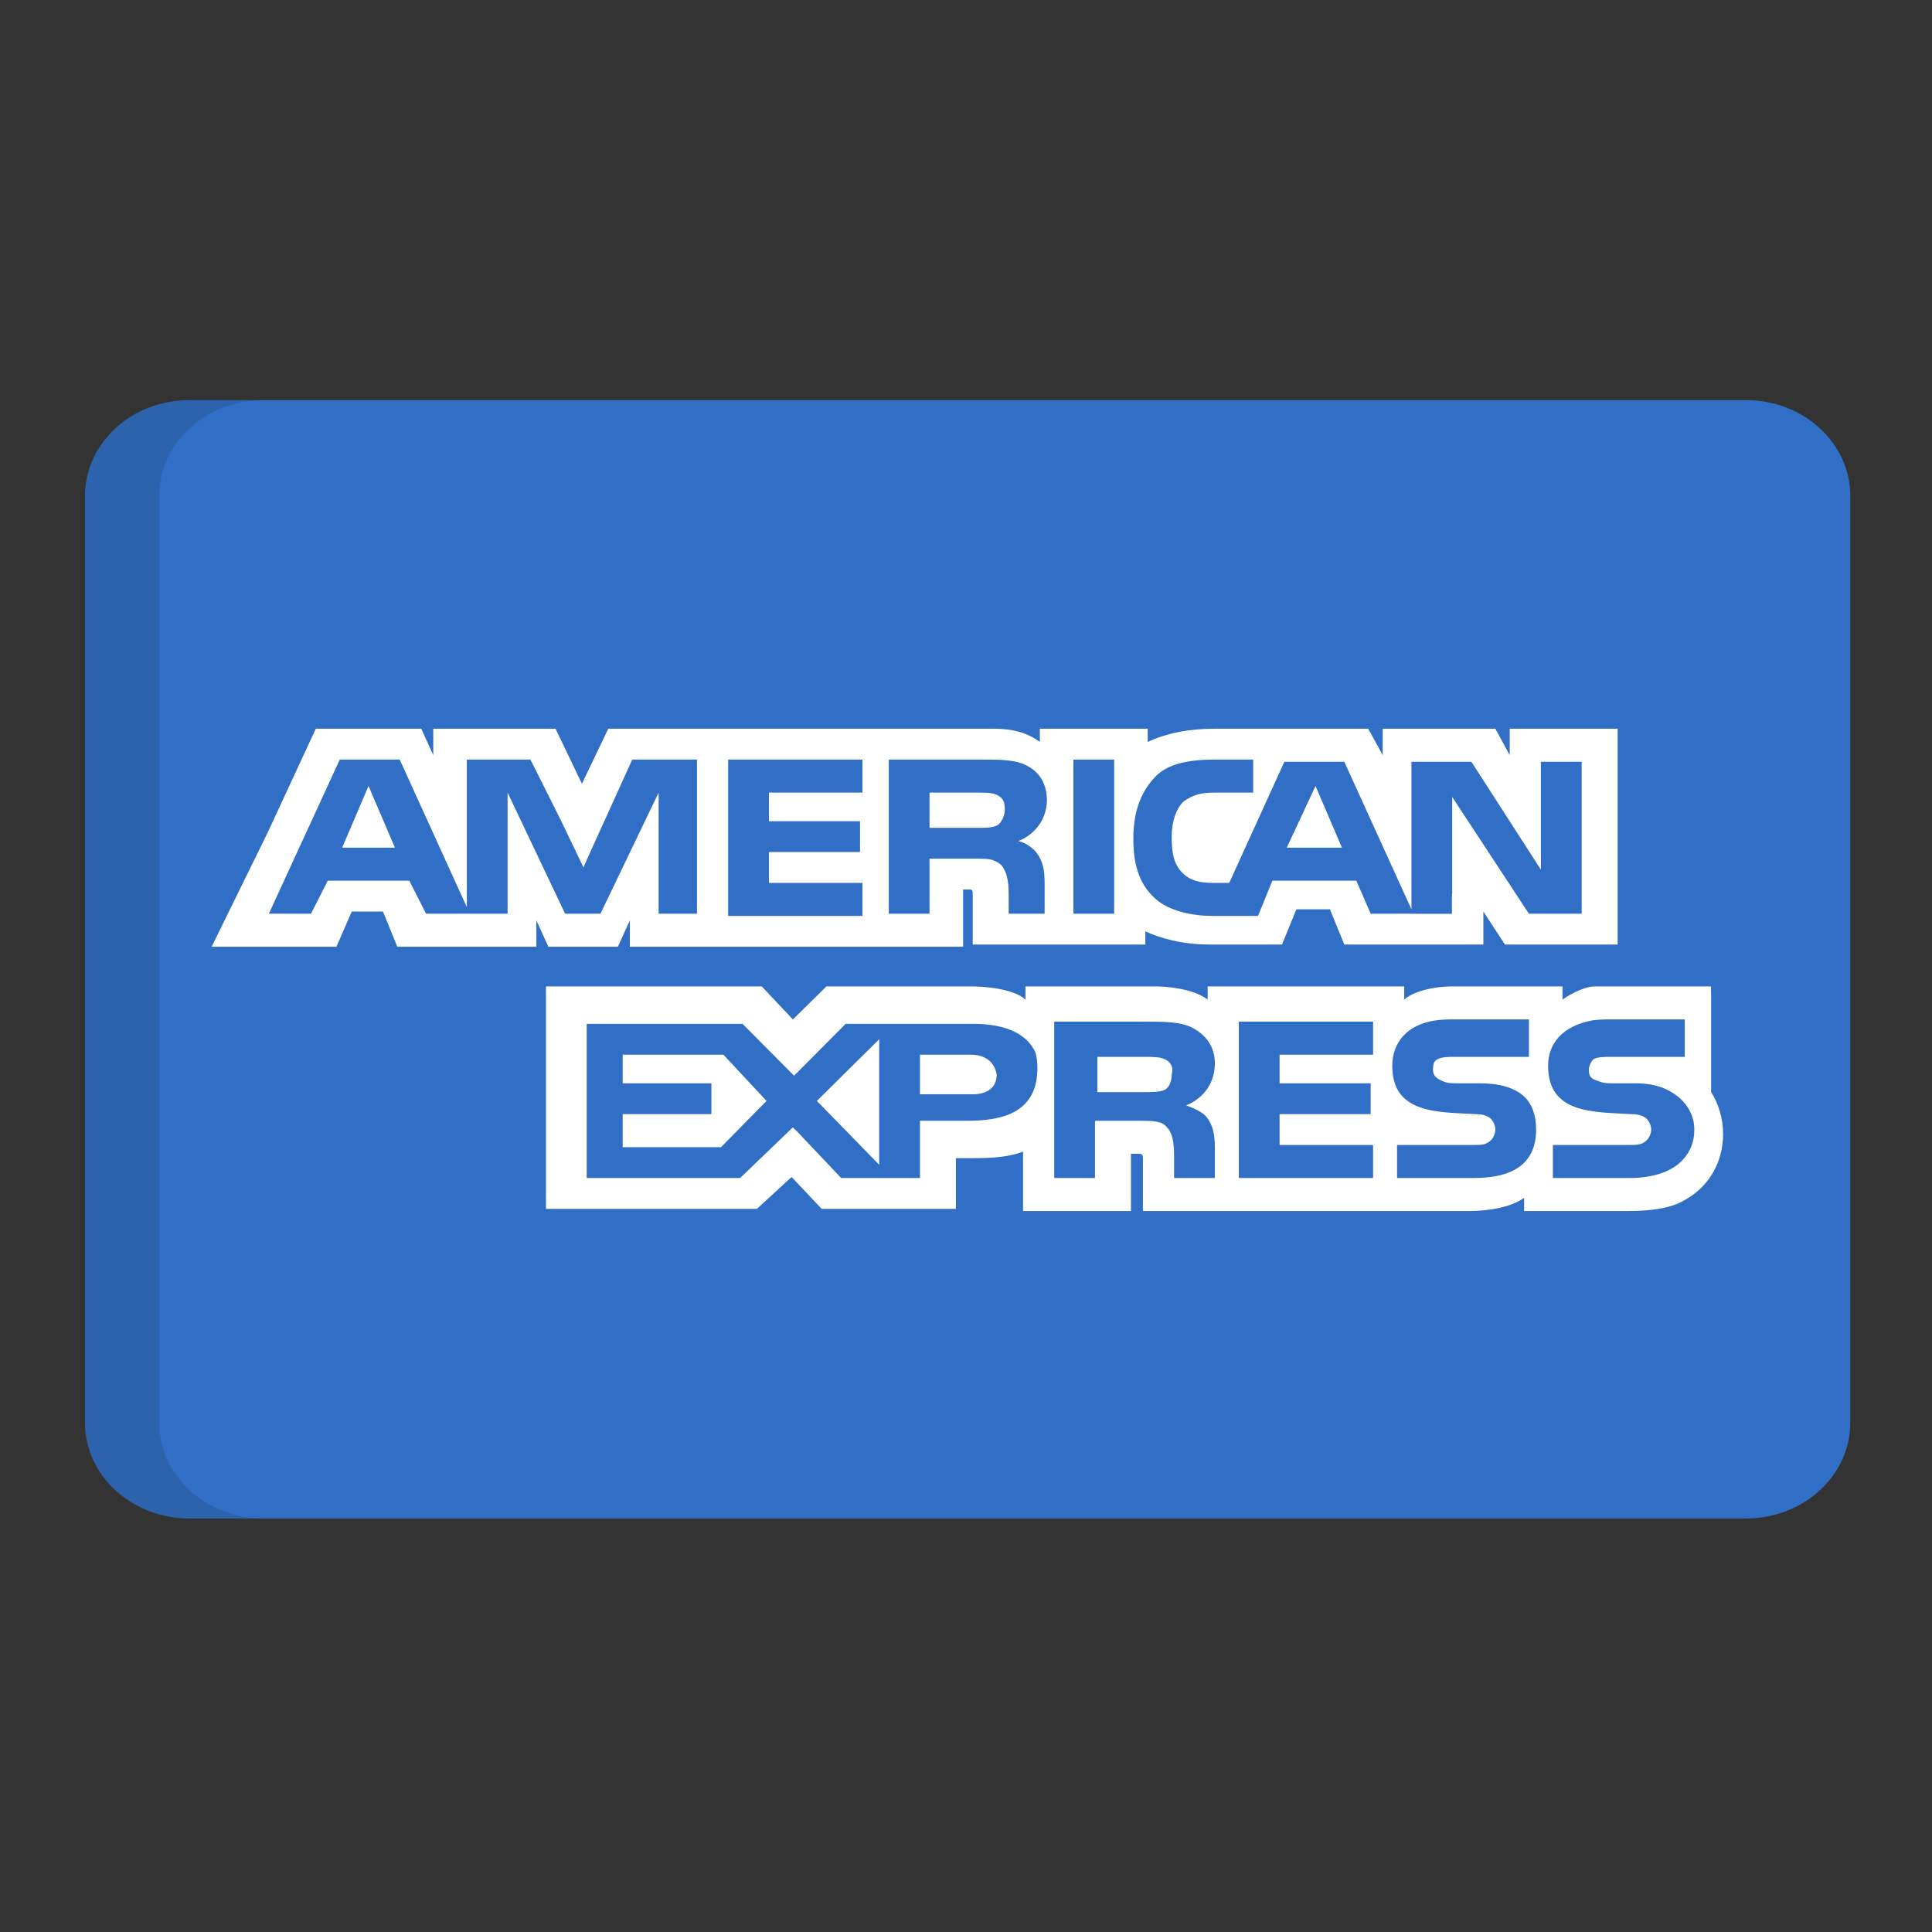 <?xml version="1.0" encoding="UTF-8" standalone="no"?>
<svg
   xmlns:dc="http://purl.org/dc/elements/1.1/"
   xmlns:cc="http://creativecommons.org/ns#"
   xmlns:rdf="http://www.w3.org/1999/02/22-rdf-syntax-ns#"
   xmlns:svg="http://www.w3.org/2000/svg"
   xmlns="http://www.w3.org/2000/svg"
   xmlns:sodipodi="http://sodipodi.sourceforge.net/DTD/sodipodi-0.dtd"
   xmlns:inkscape="http://www.inkscape.org/namespaces/inkscape"
   width="192.756px"
   height="192.756px"
   viewBox="0 0 192.756 192.756"
   version="1.1"
   id="svg20"
   sodipodi:docname="amex.svg"
   inkscape:version="1.0 (4035a4fb49, 2020-05-01)">
  <rect x="0" y="0" width="192.756" height="192.756" fill="#333333" stroke="none"/>
  <defs
     id="defs24" />
  <sodipodi:namedview
     inkscape:document-rotation="0"
     pagecolor="#ffffff"
     bordercolor="#666666"
     borderopacity="1"
     objecttolerance="10"
     gridtolerance="10"
     guidetolerance="10"
     inkscape:pageopacity="0"
     inkscape:pageshadow="2"
     inkscape:window-width="1920"
     inkscape:window-height="1000"
     id="namedview22"
     showgrid="false"
     inkscape:zoom="3.1875193"
     inkscape:cx="108.6041"
     inkscape:cy="94.235126"
     inkscape:window-x="-11"
     inkscape:window-y="-11"
     inkscape:window-maximized="1"
     inkscape:current-layer="svg20" />
  <g
     transform="matrix(0.344,0,0,0.316,15.902,70.947)"
     id="g884">
    <path
       id="path2"
       d="m 490.421,224.645 c 0,16.716 -13.55,30.267 -30.265,30.267 H 8.686 c -16.715,0.001 -30.265,-13.551 -30.265,-30.267 V -67.919 c 0,-16.715 13.55,-30.266 30.265,-30.266 H 460.156 c 16.716,0 30.265,13.551 30.265,30.266 z"
       style="fill:#306fc5" />
    <path
       id="path4-4"
       d="M -0.062,224.645 V -67.919 c 0,-16.715 13.552,-30.266 30.267,-30.266 H 8.685 c -16.714,0 -30.264,13.55 -30.264,30.266 V 224.646 c 0,16.716 13.55,30.267 30.265,30.267 H 30.206 c -16.715,0 -30.268,-13.552 -30.268,-30.268 z"
       style="opacity:0.15;fill:#202121;enable-background:new" />
    <g
       id="g24"
       transform="translate(-21.579,-177.636)">
      <polygon
         id="polygon6"
         points="89.888,220.748 82.241,201.278 74.59,220.748 "
         style="fill:#ffffff" />
      <polygon
         id="polygon8"
         points="155.946,295.148 181.675,295.148 181.675,304.885 155.946,304.885 155.946,315.318 184.455,315.318 197.666,300.712 185.151,286.107 155.946,286.107 "
         style="fill:#ffffff" />
      <polygon
         id="polygon10"
         points="348.553,220.748 364.548,220.748 356.898,201.278 "
         style="fill:#ffffff" />
      <polygon
         id="polygon12"
         points="230.348,281.241 212.268,300.712 230.348,320.875 "
         style="fill:#ffffff" />
      <path
         id="path14-6"
         d="m 264.42,292.368 c -0.696,-4.172 -3.48,-6.261 -7.654,-6.261 h -14.599 v 12.516 h 15.299 c 4.171,0.001 6.954,-2.084 6.954,-6.255 z"
         style="fill:#ffffff" />
      <path
         id="path16-8"
         d="m 313.09,297.236 c 1.391,-0.697 2.089,-2.785 2.089,-4.867 0.696,-2.779 -0.698,-4.172 -2.089,-4.868 -1.387,-0.696 -3.476,-0.696 -5.559,-0.696 h -13.91 v 11.127 h 13.909 c 2.083,0 4.172,0 5.56,-0.696 z"
         style="fill:#ffffff" />
      <path
         id="path18"
         d="m 413.217,183.198 v 8.344 l -4.169,-8.344 H 376.37 v 8.344 l -4.174,-8.344 h -44.502 c -7.648,0 -13.909,1.392 -19.469,4.173 v -4.173 h -31.289 v 0.696 3.477 c -3.476,-2.78 -7.648,-4.173 -13.211,-4.173 h -111.95 l -7.652,17.384 -7.647,-17.384 h -25.031 -10.431 v 8.344 l -3.477,-8.344 H 96.841 66.942 l -13.909,32.68 -15.991,35.462 -0.294,0.697 h 0.294 35.463 0.444 l 0.252,-0.697 4.174,-10.428 h 9.039 l 4.172,11.125 h 40.326 v -0.697 -7.647 l 3.479,8.343 h 20.163 l 3.475,-8.343 v 7.647 0.697 h 15.993 79.965 0.696 v -18.08 h 1.394 c 1.389,0 1.389,0 1.389,2.087 v 15.297 h 50.065 v -4.172 c 4.172,2.089 10.426,4.172 18.771,4.172 h 20.863 l 4.172,-11.123 h 9.732 l 4.172,11.123 h 40.328 v -6.952 -3.476 l 6.261,10.428 h 1.387 0.698 30.595 v -68.143 h -31.291 v 0 z m -235.716,58.411 h -6.955 -4.171 v -4.169 -34.076 l -0.696,1.595 v -0.019 l -16.176,36.669 h -0.512 -3.719 -6.017 l -16.687,-38.245 v 38.245 h -23.64 l -4.867,-10.43 H 70.417 l -4.868,10.43 H 53.326 l 20.57,-48.675 h 17.382 l 19.469,46.587 v -46.587 h 4.171 14.251 l 0.328,0.697 h 0.024 l 8.773,19.094 6.3,14.306 0.223,-0.721 13.906,-33.375 H 177.5 v 48.674 z m 47.98,-38.245 h -27.119 v 9.039 h 26.423 v 9.734 h -26.423 v 9.738 h 27.119 v 10.427 h -38.939 v -49.367 h 38.939 z m 49.595,17.93 c 0.018,0.016 0.041,0.027 0.063,0.042 0.263,0.278 0.488,0.557 0.68,0.824 1.332,1.746 2.409,4.343 2.463,8.151 0.004,0.066 0.007,0.131 0.011,0.197 0,0.038 0.007,0.071 0.007,0.11 0,0.022 -0.002,0.039 -0.002,0.06 0.016,0.383 0.026,0.774 0.026,1.197 v 9.735 h -10.428 v -5.565 c 0,-2.781 0,-6.954 -2.089,-9.735 -0.657,-0.657 -1.322,-1.09 -2.046,-1.398 -1.042,-0.675 -3.017,-0.686 -6.295,-0.686 h -12.52 v 17.384 h -11.818 v -48.675 h 26.425 c 6.254,0 10.428,0 13.906,2.086 3.407,2.046 5.465,5.439 5.543,10.812 -0.161,7.4 -4.911,11.46 -8.326,12.829 0,0 2.32,0.467 4.4,2.632 z m 23.415,20.315 h -11.822 v -48.675 h 11.822 z m 135.592,0 h -15.3 l -22.25,-36.855 v 30.595 l -0.073,-0.072 v 6.362 h -11.747 v -0.029 h -11.822 l -4.172,-10.43 H 344.38 l -4.172,11.123 h -13.211 c -5.559,0 -12.517,-1.389 -16.687,-5.561 -4.172,-4.172 -6.256,-9.735 -6.256,-18.773 0,-6.953 1.389,-13.911 6.256,-19.472 3.474,-4.175 9.735,-5.562 17.382,-5.562 h 11.128 v 10.429 h -11.128 c -4.172,0 -6.254,0.693 -9.041,2.783 -2.082,2.085 -3.474,6.256 -3.474,11.123 0,5.564 0.696,9.04 3.474,11.821 2.091,2.089 4.87,2.785 8.346,2.785 h 4.867 l 15.991,-38.243 h 6.957 10.428 l 19.472,46.587 v -2.376 -15.705 -1.389 -27.116 h 17.382 l 20.161,34.07 v -34.07 h 11.826 v 47.977 h 0.002 z"
         style="fill:#ffffff" />
      <path
         id="path20"
         d="m 265.161,213.207 c 0.203,-0.217 0.387,-0.463 0.543,-0.745 0.63,-0.997 1.352,-2.793 0.963,-5.244 -0.016,-0.225 -0.057,-0.433 -0.105,-0.634 -0.013,-0.056 -0.011,-0.105 -0.026,-0.161 l -0.007,0.001 c -0.346,-1.191 -1.229,-1.923 -2.11,-2.367 -1.394,-0.693 -3.48,-0.693 -5.565,-0.693 h -13.909 v 11.127 h 13.909 c 2.085,0 4.172,0 5.565,-0.697 0.209,-0.106 0.395,-0.25 0.574,-0.413 l 0.002,0.009 c 10e-4,-10e-4 0.072,-0.075 0.166,-0.183 z"
         style="fill:#ffffff" />
      <path
         id="path22"
         d="m 475.105,311.144 c 0,-4.867 -1.389,-9.736 -3.474,-13.212 v -31.289 h -0.032 v -2.089 c 0,0 -29.145,0 -33.483,0 -4.336,0 -9.598,4.171 -9.598,4.171 v -4.171 h -31.984 c -4.87,0 -11.124,1.392 -13.909,4.171 v -4.171 h -57.016 v 2.089 2.081 c -4.169,-3.474 -11.824,-4.171 -15.298,-4.171 h -37.549 v 2.089 2.081 c -3.476,-3.474 -11.824,-4.171 -15.998,-4.171 H 215.05 l -9.737,10.431 -9.04,-10.431 h -2.911 -4.737 -54.93 v 2.089 5.493 62.651 h 61.19 l 10.054,-10.057 8.715,10.057 h 0.698 35.258 1.598 0.696 0.692 v -6.953 -9.039 h 3.479 c 4.863,0 11.124,0 15.991,-2.089 v 17.382 1.394 h 31.291 V 334.086 317.4 h 1.387 c 2.089,0 2.089,0 2.089,2.086 v 14.6 1.394 h 94.563 c 6.263,0 12.517,-1.394 15.993,-4.175 v 2.781 1.394 h 29.902 c 6.254,0 12.517,-0.695 16.689,-3.478 6.402,-3.841 10.437,-10.64 11.037,-18.749 0.028,-0.24 0.063,-0.48 0.085,-0.721 l -0.041,-0.039 c 0.026,-0.45 0.044,-0.895 0.044,-1.349 z m -219.029,-4.171 h -13.91 v 2.081 4.174 4.173 7.649 h -22.855 l -13.302,-15.299 -0.046,0.051 -0.65,-0.748 -15.297,15.996 h -44.501 v -48.673 h 45.197 l 12.348,13.525 2.596,2.832 0.352,-0.365 14.604,-15.991 h 36.852 c 7.152,0 15.161,1.765 18.196,9.042 0.365,1.441 0.577,3.043 0.577,4.863 0,13.906 -9.735,16.69 -20.161,16.69 z m 69.533,-0.697 c 1.389,2.081 2.085,4.867 2.085,9.041 v 9.732 h -11.819 v -6.256 c 0,-2.786 0,-7.65 -2.089,-9.739 -1.387,-2.081 -4.172,-2.081 -8.341,-2.081 H 292.93 v 18.077 h -11.82 v -49.369 h 26.421 c 5.559,0 10.426,0 13.909,2.084 3.474,2.088 6.254,5.565 6.254,11.128 0,7.647 -4.865,11.819 -8.343,13.212 3.478,1.385 5.563,2.78 6.258,4.171 z m 47.98,-20.169 h -27.122 v 9.04 h 26.424 v 9.737 h -26.424 v 9.736 h 27.122 v 10.429 H 334.65 V 275.68 h 38.939 z m 29.202,38.943 h -22.252 v -10.429 h 22.252 c 2.082,0 3.476,0 4.87,-1.392 0.696,-0.697 1.387,-2.085 1.387,-3.477 0,-1.394 -0.691,-2.778 -1.387,-3.475 -0.698,-0.695 -2.091,-1.391 -4.176,-1.391 -11.126,-0.696 -24.337,0 -24.337,-15.296 0,-6.954 4.172,-14.604 16.689,-14.604 h 22.945 v 11.819 h -21.554 c -2.085,0 -3.478,0 -4.87,0.696 -1.387,0.697 -1.387,2.089 -1.387,3.478 0,2.087 1.387,2.783 2.778,3.473 1.394,0.697 2.783,0.697 4.172,0.697 h 6.259 c 6.259,0 10.43,1.391 13.211,4.173 2.087,2.087 3.478,5.564 3.478,10.43 0,10.427 -6.258,15.298 -18.078,15.298 z m 59.799,-4.871 c -2.778,2.785 -7.648,4.871 -14.604,4.871 H 425.74 v -10.429 h 22.245 c 2.087,0 3.481,0 4.87,-1.392 0.693,-0.697 1.391,-2.085 1.391,-3.477 0,-1.394 -0.698,-2.778 -1.391,-3.475 -0.696,-0.695 -2.085,-1.391 -4.172,-1.391 -11.122,-0.696 -24.337,0 -24.337,-15.295 0,-6.609 3.781,-12.579 13.106,-14.352 1.115,-0.154 2.293,-0.253 3.583,-0.253 h 22.948 v 11.819 h -15.3 -5.561 -0.696 c -2.087,0 -3.476,0 -4.865,0.696 -0.7,0.697 -1.396,2.089 -1.396,3.478 0,2.087 0.696,2.783 2.785,3.473 1.389,0.697 2.78,0.697 4.172,0.697 h 0.691 5.565 c 3.039,0 5.337,0.375 7.44,1.114 1.926,0.697 8.302,3.549 9.728,10.994 0.124,0.78 0.215,1.594 0.215,2.495 0,4.173 -1.391,7.649 -4.171,10.427 z"
         style="fill:#ffffff" />
    </g>
  </g>
</svg>
